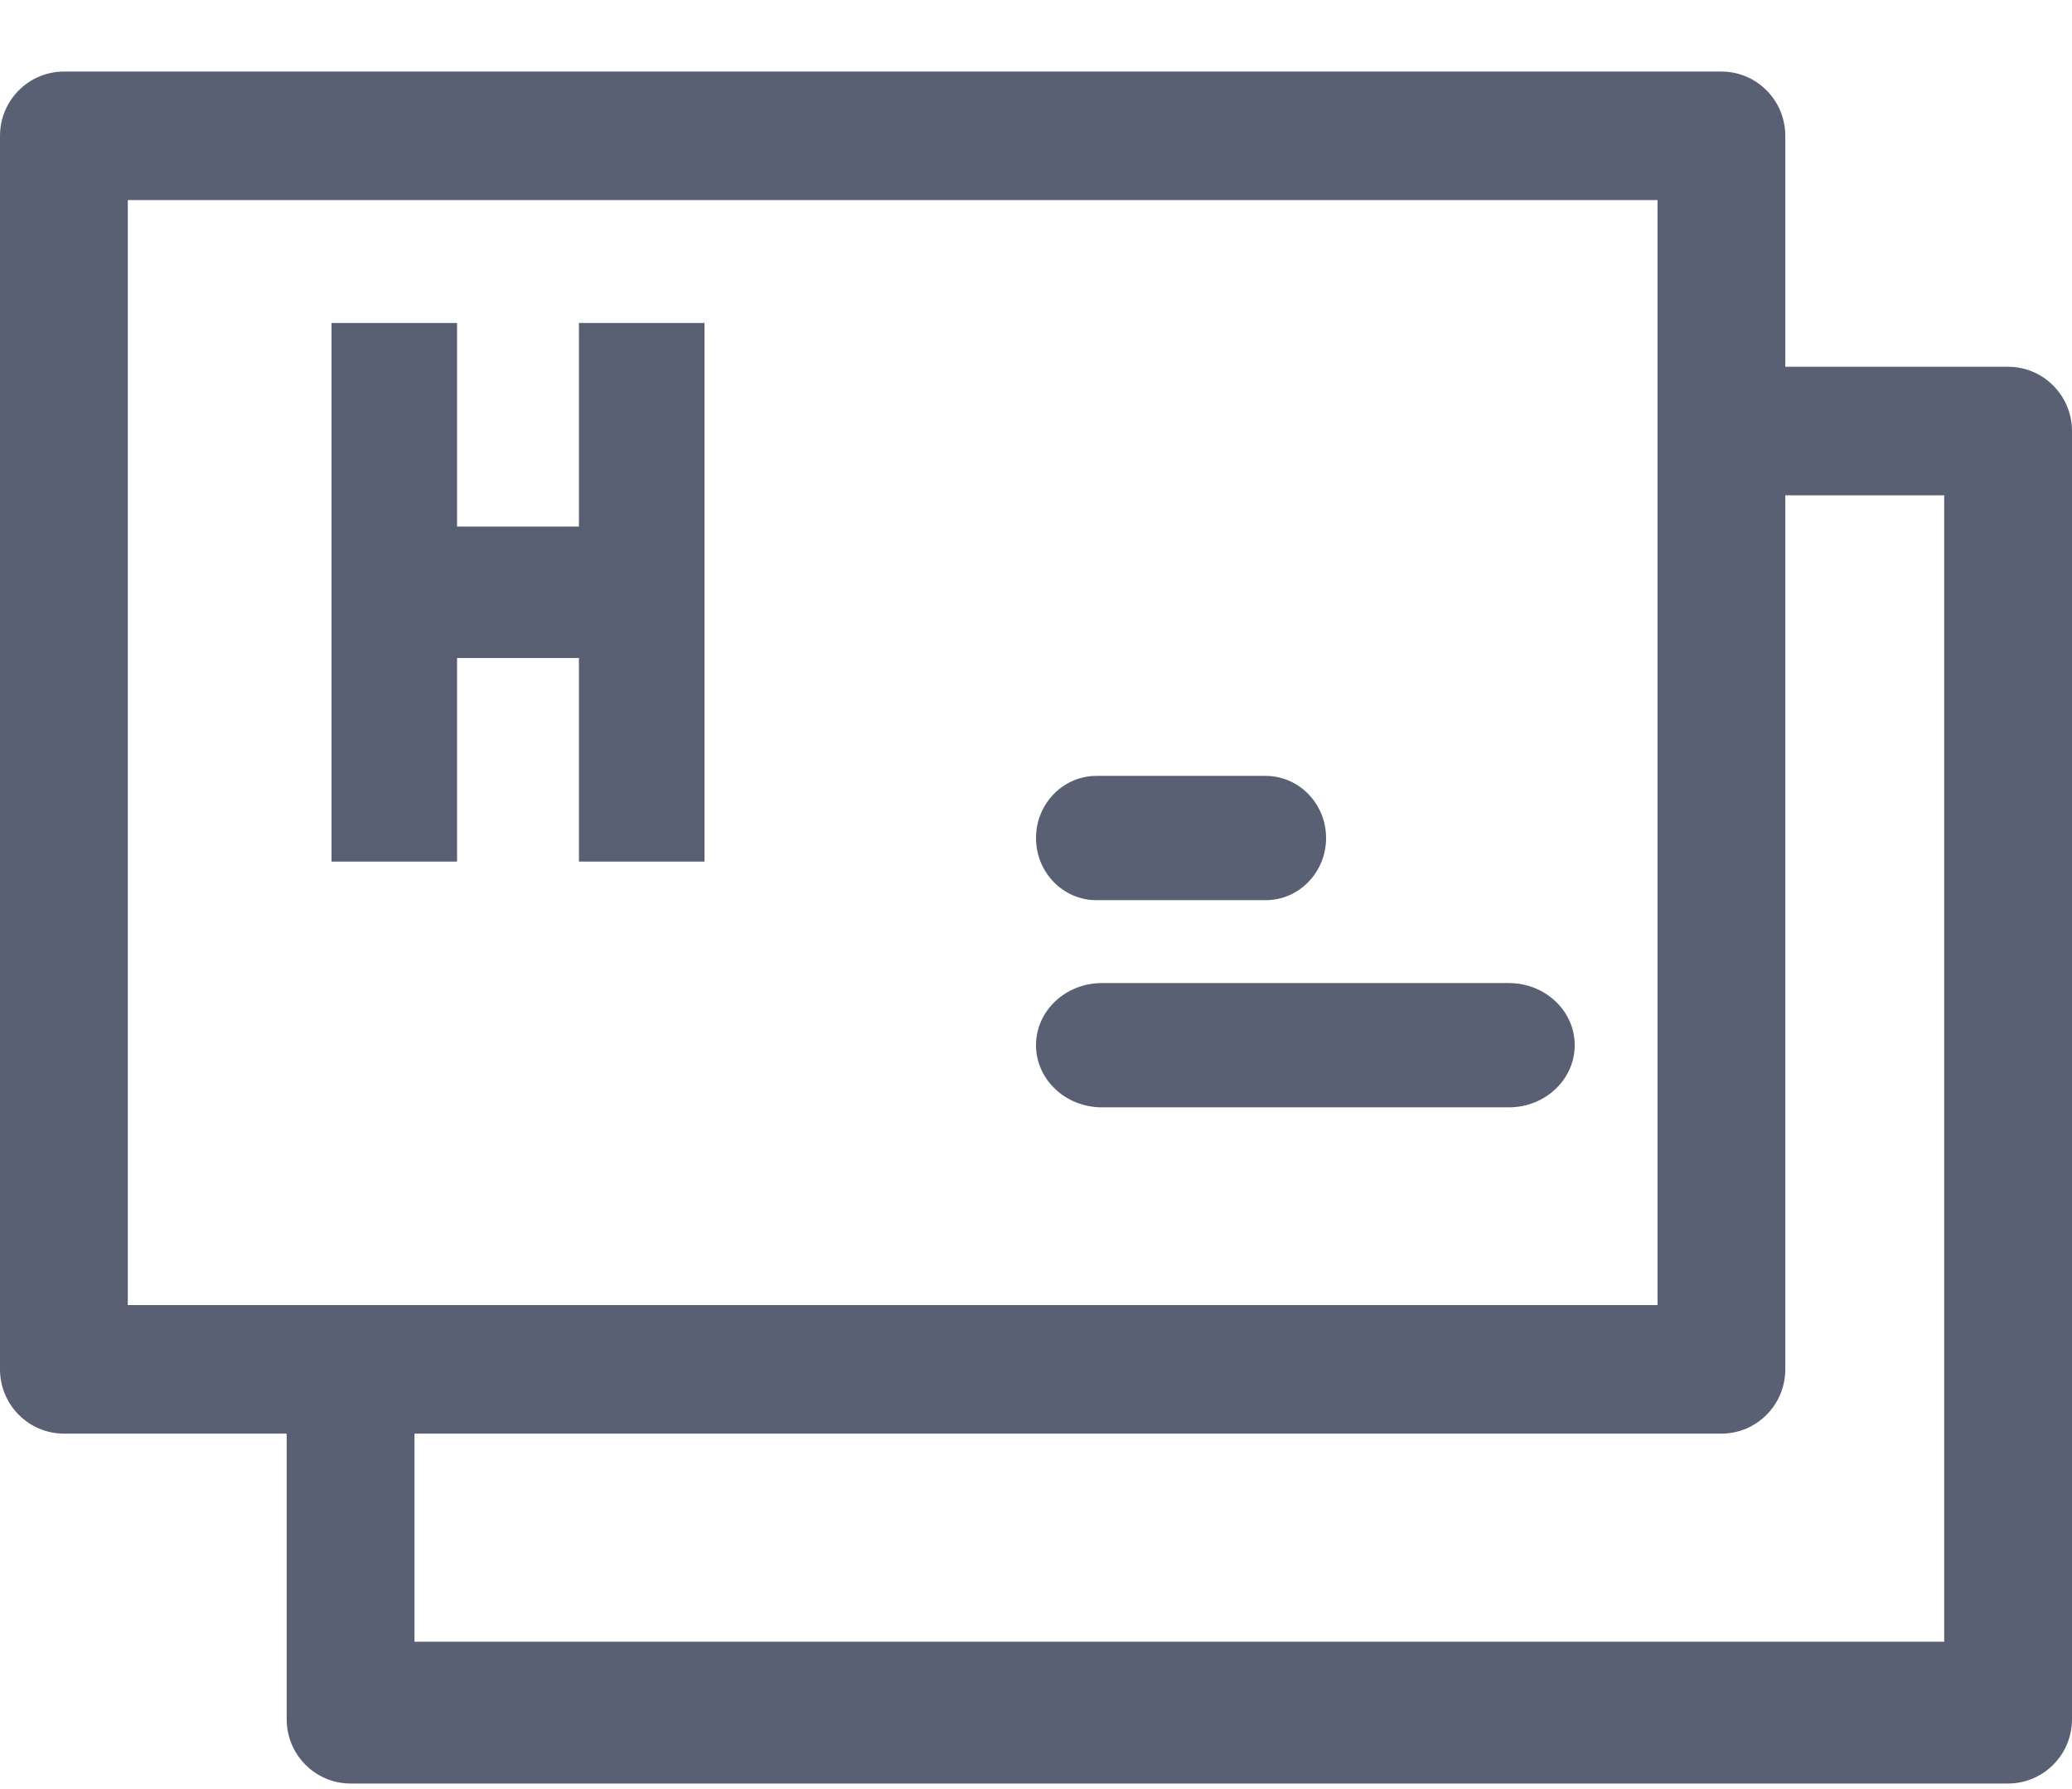 <?xml version="1.0" encoding="UTF-8"?>
<svg width="22px" height="19px" viewBox="0 0 22 19" version="1.1" xmlns="http://www.w3.org/2000/svg" xmlns:xlink="http://www.w3.org/1999/xlink">
    <!-- Generator: Sketch 59.1 (86144) - https://sketch.com -->
    <title>fa-visits</title>
    <desc>Created with Sketch.</desc>
    <g id="Page-1" stroke="none" stroke-width="1" fill="none" fill-rule="evenodd">
        <g id="icons" transform="translate(-649, -1160)">
            <g id="fa-visits" transform="translate(649, 1159)">
                <g>
                    <g id="visiting-card" transform="translate(0, 1.76)">
                        <path d="M21.321,3.135 L18.956,3.135 L18.956,0.683 C18.956,0.306 18.652,0 18.278,0 L0.679,0 C0.304,0 0,0.306 0,0.683 L0,13.782 C0,14.159 0.304,14.465 0.679,14.465 L3.044,14.465 L3.044,17.499 C3.044,17.875 3.348,18.181 3.722,18.181 L21.321,18.181 C21.696,18.181 22,17.875 22,17.499 L22,3.818 C22,3.441 21.696,3.135 21.321,3.135 Z M1.357,1.365 L17.599,1.365 L17.599,13.1 L1.357,13.1 L1.357,1.365 Z M20.643,16.675 L4.401,16.675 L4.401,14.465 L18.278,14.465 C18.652,14.465 18.956,14.159 18.956,13.782 L18.956,4.5 L20.643,4.5 L20.643,16.675 Z" id="Shape" fill="#596073" fill-rule="nonzero"></path>
                        <path d="M11.7,11 L16.02,11 C16.407,11 16.72,10.704 16.72,10.34 C16.72,9.976 16.407,9.68 16.02,9.68 L11.7,9.68 C11.313,9.68 11,9.976 11,10.34 C11,10.704 11.313,11 11.7,11 L11.7,11 Z" id="Path" fill="#596073" fill-rule="nonzero"></path>
                        <path d="M11.642,8.8 L13.438,8.8 C13.793,8.8 14.08,8.504 14.08,8.14 C14.08,7.776 13.793,7.48 13.438,7.48 L11.642,7.48 C11.287,7.48 11,7.776 11,8.14 C11,8.504 11.287,8.8 11.642,8.8 Z" id="Path" fill="#596073" fill-rule="nonzero"></path>
                        <g id="Group-4" transform="translate(3.52, 2.64)" fill="#585F73">
                            <polygon id="Shape" points="3.96 5.75 3.96 3.581 3.96 2.192 3.96 0.03 2.627 0.03 2.627 2.192 0 2.192 0 3.581 2.627 3.581 2.627 5.75"></polygon>
                            <g id="Shape-Copy-2" transform="translate(0, 0.03)">
                                <polygon id="Shape-Copy" transform="translate(1.98, 2.86) rotate(-180) translate(-1.98, -2.86) " points="3.96 5.72 3.96 3.551 3.96 2.162 3.96 0 2.627 0 2.627 2.162 0 2.162 0 3.551 2.627 3.551 2.627 5.72"></polygon>
                            </g>
                        </g>
                    </g>
                </g>
            </g>
        </g>
    </g>
</svg>

